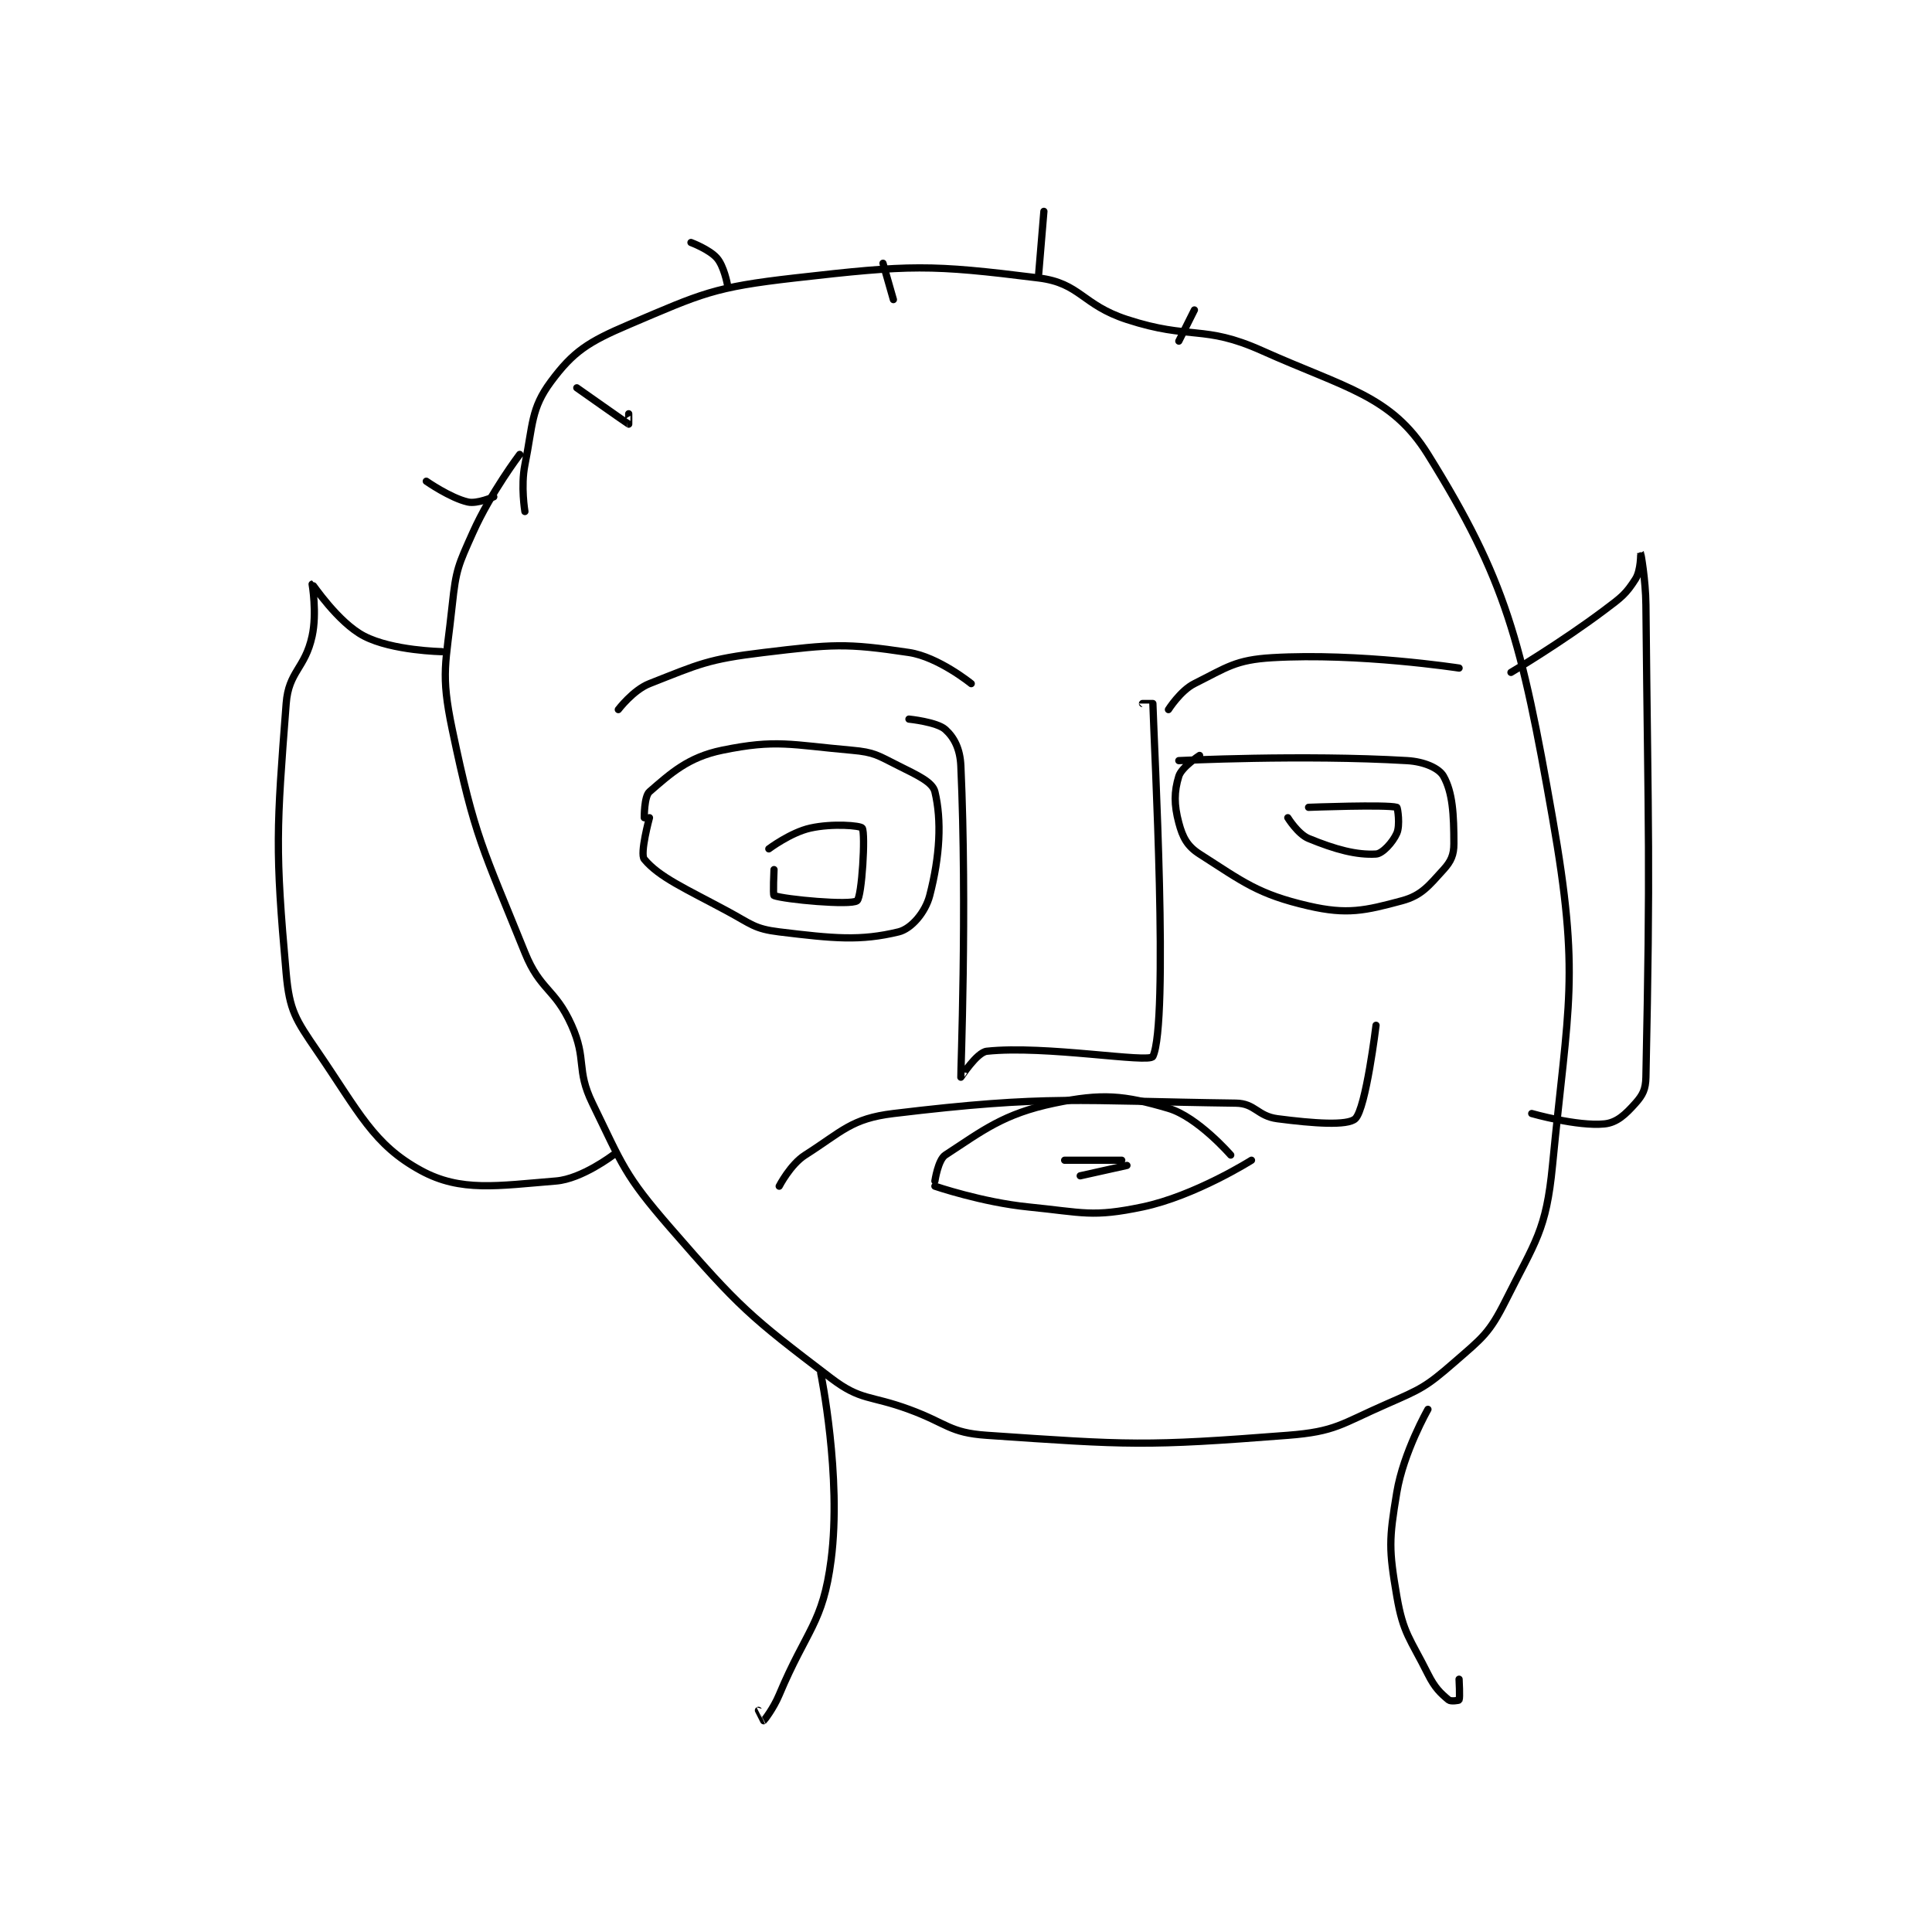<?xml version="1.0" encoding="utf-8"?>
<!DOCTYPE svg PUBLIC "-//W3C//DTD SVG 1.1//EN" "http://www.w3.org/Graphics/SVG/1.1/DTD/svg11.dtd">
<svg viewBox="0 0 800 800" preserveAspectRatio="xMinYMin meet" xmlns="http://www.w3.org/2000/svg" version="1.1">
<g fill="none" stroke="black" stroke-linecap="round" stroke-linejoin="round" stroke-width="1.396">
<g transform="translate(118.499,87.52) scale(2.149) translate(-120.5,-72.833)">
<path id="0" d="M166.5 130.667 C166.5 130.667 165.674 125.799 166.5 121.667 C168.061 113.861 167.662 110.848 171.5 105.667 C175.807 99.852 178.69 97.99 186.5 94.667 C200.719 88.616 202.802 87.455 218.5 85.667 C240.84 83.121 244.512 83.043 265.5 85.667 C273.538 86.671 273.836 90.846 282.5 93.667 C294.853 97.689 297.198 94.6 308.5 99.667 C324.638 106.901 333.439 108.318 340.5 119.667 C355.527 143.817 358.53 155.589 364.5 189.667 C369.89 220.436 367.538 225.278 364.5 256.667 C363.282 269.255 361.212 271.242 355.5 282.667 C352.316 289.034 351.019 289.868 345.5 294.667 C340.111 299.353 339.218 299.728 332.5 302.667 C323.695 306.519 322.731 307.947 313.5 308.667 C285.998 310.81 282.902 310.543 255.5 308.667 C248.251 308.17 247.906 306.382 240.5 303.667 C232.932 300.892 231.28 302.065 225.5 297.667 C209.823 285.738 207.876 284.078 194.5 268.667 C185.643 258.462 185.395 256.766 179.5 244.667 C176.309 238.116 178.486 236.327 175.5 229.667 C172.293 222.513 169.46 223.002 166.5 215.667 C158.333 195.427 156.874 193.601 152.5 172.667 C150.214 161.727 151.298 160.083 152.5 148.667 C153.222 141.807 153.652 141.019 156.5 134.667 C159.932 127.01 165.5 119.667 165.5 119.667 "/>
<path id="1" d="M150.5 157.667 C150.5 157.667 140.969 157.511 135.5 154.667 C130.48 152.056 125.607 144.667 125.5 144.667 C125.5 144.667 126.47 150.205 125.5 154.667 C124.134 160.952 120.978 161.45 120.5 167.667 C118.642 191.82 118.352 195.685 120.5 219.667 C121.142 226.832 122.293 228.517 126.5 234.667 C134.579 246.474 137.307 252.67 146.5 257.667 C154.162 261.831 161.208 260.582 172.5 259.667 C177.484 259.262 183.5 254.667 183.5 254.667 "/>
<path id="2" d="M356.5 161.667 C356.5 161.667 366.027 156.021 374.5 149.667 C377.795 147.195 378.634 146.599 380.5 143.667 C381.571 141.983 381.5 138.666 381.5 138.667 C381.501 138.669 382.451 143.687 382.5 148.667 C382.948 193.937 383.381 197.381 382.5 239.667 C382.451 242.009 381.9 243.092 380.5 244.667 C378.573 246.835 376.913 248.425 374.5 248.667 C369.298 249.187 360.5 246.667 360.5 246.667 "/>
<path id="3" d="M189.5 189.667 C189.5 189.667 189.455 185.572 190.5 184.667 C194.602 181.112 197.952 178.01 204.5 176.667 C214.967 174.52 217.725 175.628 229.5 176.667 C233.864 177.052 234.484 177.659 238.5 179.667 C242.134 181.484 245.051 182.794 245.5 184.667 C246.829 190.205 246.473 197.057 244.5 204.667 C243.667 207.88 240.975 211.069 238.5 211.667 C231.097 213.454 226.037 212.944 215.5 211.667 C210.696 211.084 210.137 210.163 205.5 207.667 C197.342 203.274 192.395 201.141 189.5 197.667 C188.611 196.6 190.5 189.667 190.5 189.667 "/>
<path id="4" d="M292.5 178.667 C292.5 178.667 316.313 177.479 336.5 178.667 C339.793 178.86 342.634 180.126 343.5 181.667 C345.264 184.803 345.5 189.037 345.5 194.667 C345.5 196.832 344.958 198.062 343.5 199.667 C340.661 202.79 339.262 204.654 335.5 205.667 C328.353 207.591 324.935 208.382 317.5 206.667 C307.748 204.416 304.893 202.038 296.5 196.667 C294.099 195.13 293.238 193.435 292.5 190.667 C291.56 187.141 291.579 184.662 292.5 181.667 C293.036 179.926 296.5 177.667 296.5 177.667 "/>
<path id="5" d="M317.5 187.667 C317.5 187.667 332.544 187.091 334.5 187.667 C334.669 187.716 335.176 191.146 334.5 192.667 C333.719 194.424 331.735 196.594 330.5 196.667 C326.761 196.887 322.696 195.806 317.5 193.667 C315.439 192.818 313.5 189.667 313.5 189.667 "/>
<path id="6" d="M213.5 195.667 C213.5 195.667 217.7 192.511 221.5 191.667 C225.775 190.717 231.185 191.176 231.5 191.667 C232.155 192.686 231.44 204.948 230.5 205.667 C229.277 206.602 216.525 205.426 214.5 204.667 C214.268 204.58 214.5 199.667 214.5 199.667 "/>
<path id="7" d="M240.5 170.667 C240.5 170.667 245.883 171.211 247.5 172.667 C249.209 174.205 250.353 176.389 250.5 179.667 C251.734 207.235 250.442 239.029 250.5 239.667 C250.504 239.715 253.557 234.877 255.5 234.667 C266.683 233.458 286.848 237.031 287.5 235.667 C290.602 229.171 287.75 176.159 287.5 167.667 C287.5 167.659 285.5 167.667 285.5 167.667 "/>
<path id="8" d="M245.5 259.667 C245.5 259.667 246.112 255.572 247.5 254.667 C254.761 249.931 258.701 246.718 268.5 244.667 C277.747 242.731 281.944 243.15 290.5 245.667 C296.121 247.32 302.5 254.667 302.5 254.667 "/>
<path id="9" d="M245.5 260.667 C245.5 260.667 254.607 263.777 263.5 264.667 C274.133 265.73 275.796 266.698 285.5 264.667 C295.593 262.554 306.5 255.667 306.5 255.667 "/>
<path id="10" d="M273.5 258.667 L282.5 256.667 "/>
<path id="11" d="M270.5 255.667 L281.5 255.667 "/>
<path id="12" d="M215.5 260.667 C215.5 260.667 217.649 256.481 220.5 254.667 C227.643 250.121 229.364 247.647 237.5 246.667 C267.503 243.052 272.938 244.254 303.5 244.667 C307.225 244.717 307.633 247.162 311.5 247.667 C318.413 248.568 325.037 249.053 326.5 247.667 C328.554 245.721 330.5 229.667 330.5 229.667 "/>
<path id="13" d="M223.5 296.667 C223.5 296.667 227.573 316.601 225.5 332.667 C223.917 344.933 220.804 346.019 215.5 358.667 C214.401 361.288 212.616 363.58 212.5 363.667 C212.491 363.673 211.5 361.667 211.5 361.667 "/>
<path id="14" d="M340.5 303.667 C340.5 303.667 335.792 311.915 334.5 319.667 C332.98 328.787 332.952 330.635 334.5 339.667 C335.741 346.905 337.053 347.773 340.5 354.667 C341.841 357.348 342.91 358.341 344.5 359.667 C344.889 359.991 346.45 359.767 346.5 359.667 C346.7 359.267 346.5 355.667 346.5 355.667 "/>
<path id="15" d="M147.5 124.833 C147.5 124.833 152.109 128.051 155.5 128.833 C157.312 129.252 160.5 127.833 160.5 127.833 "/>
<path id="16" d="M176.5 106.833 C176.5 106.833 186.254 113.71 186.5 113.833 C186.518 113.842 186.5 111.833 186.5 111.833 "/>
<path id="17" d="M198.5 78.833 C198.5 78.833 202.026 80.149 203.5 81.833 C204.849 83.375 205.5 86.833 205.5 86.833 "/>
<path id="18" d="M235.5 82.833 L237.5 89.833 "/>
<path id="19" d="M266.5 72.833 L265.5 84.833 "/>
<path id="20" d="M295.5 91.833 L292.5 97.833 "/>
<path id="21" d="M184.5 168.833 C184.5 168.833 187.355 165.069 190.5 163.833 C200.118 160.055 201.692 159.13 212.5 157.833 C225.819 156.235 228.215 155.991 240.5 157.833 C246.16 158.682 252.5 163.833 252.5 163.833 "/>
<path id="22" d="M290.5 168.833 C290.5 168.833 292.808 165.179 295.5 163.833 C301.781 160.693 303.406 159.251 310.5 158.833 C327.144 157.854 346.5 160.833 346.5 160.833 "/>
</g>
</g>
</svg>
